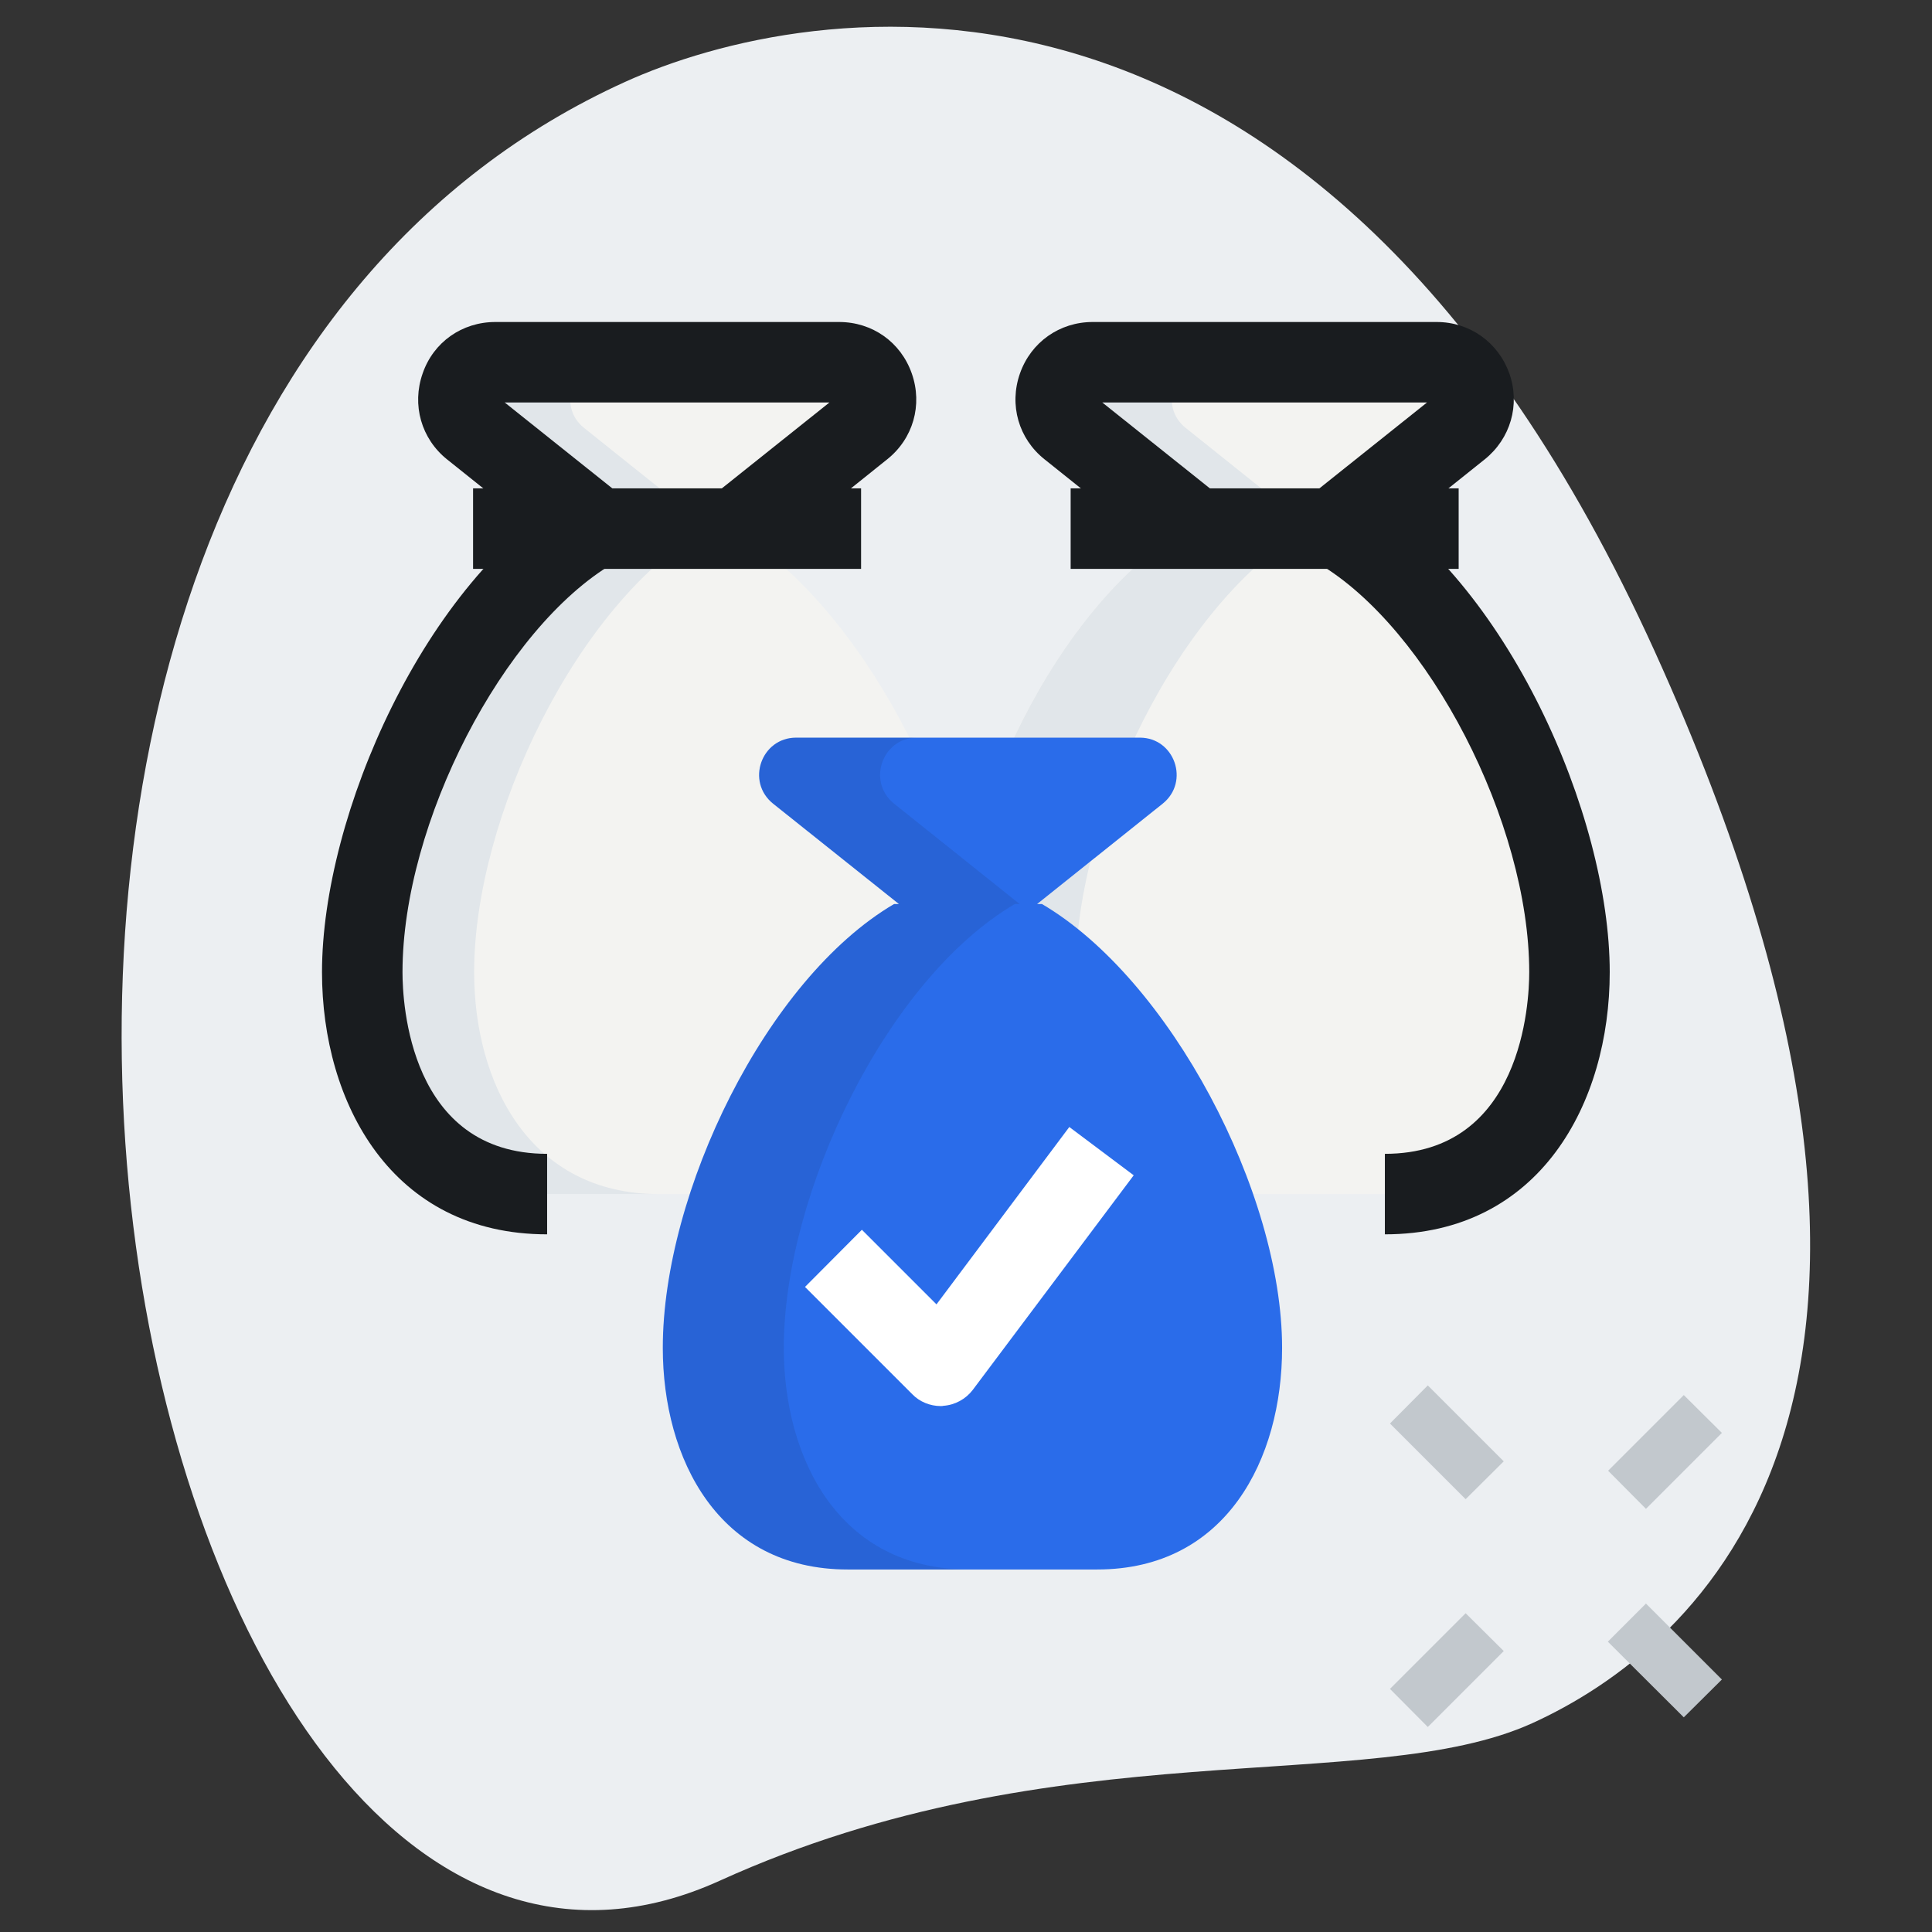<svg width="72" height="72" viewBox="0 0 72 72" fill="none" xmlns="http://www.w3.org/2000/svg" xmlns:xlink="http://www.w3.org/1999/xlink">
	<rect x="0" y="0" width="72" height="72" fill="#333333" stroke="none"/>
	<desc>
			Created with Pixso.
	</desc>
	<defs>
		<clipPath id="clip40_158">
			<rect id="money-bags" rx="-0.5" width="71" height="71" transform="translate(0.5 0.5)" fill="white" fill-opacity="0"/>
		</clipPath>
	</defs>
	<rect id="money-bags" rx="-0.5" width="71" height="71" transform="translate(0.5 0.5)" fill="#FFFFFF" fill-opacity="0"/>
	<g clip-path="url(#clip40_158)">
		<path id="Vector" d="M26.82 70.09C39.41 64.37 51.03 66.97 57.1 64.22C63.17 61.46 74.33 52.18 61.66 24.26C48.98 -3.66 29.98 0.02 23.3 3.05C-7.97 17.24 4.51 80.21 26.82 70.09Z" fill="#ECEFF2" fill-opacity="1" fill-rule="nonzero"/>
		<path id="Vector" d="M27.29 19.7L27.11 19.7L31.8 15.95C32.82 15.14 32.24 13.5 30.94 13.5L18.13 13.5C16.83 13.5 16.25 15.14 17.27 15.95L21.96 19.7L21.78 19.7C17.01 22.49 13.16 30.46 13.16 36.23C13.16 40.36 15.23 44.5 20.05 44.5L29.35 44.5C34.17 44.5 36.24 40.36 36.24 36.23C36.25 30.46 32.06 22.49 27.29 19.7Z" fill="#F3F3F1" fill-opacity="1" fill-rule="nonzero"/>
		<path id="Vector" d="M17.67 36.23C17.67 30.46 21.51 22.49 26.28 19.7L26.46 19.7L21.77 15.95C20.75 15.14 21.33 13.5 22.63 13.5L18.13 13.5C16.83 13.5 16.25 15.14 17.27 15.95L21.96 19.7L21.78 19.7C17.01 22.49 13.17 30.46 13.17 36.23C13.17 40.36 15.23 44.5 20.06 44.5L24.56 44.5C19.73 44.5 17.67 40.36 17.67 36.23Z" fill="#E1E6EA" fill-opacity="1" fill-rule="nonzero"/>
		<path id="Vector" d="M49.71 19.7L49.53 19.7L54.22 15.95C55.24 15.14 54.66 13.5 53.36 13.5L40.55 13.5C39.25 13.5 38.67 15.14 39.69 15.95L44.38 19.7L44.2 19.7C39.43 22.49 35.58 30.46 35.58 36.23C35.58 40.36 37.65 44.5 42.47 44.5L51.77 44.5C56.59 44.5 58.66 40.36 58.66 36.23C58.67 30.46 54.48 22.49 49.71 19.7Z" fill="#F3F3F1" fill-opacity="1" fill-rule="nonzero"/>
		<path id="Vector" d="M40.09 36.23C40.09 30.46 43.93 22.49 48.7 19.7L48.88 19.7L44.19 15.95C43.17 15.14 43.75 13.5 45.05 13.5L40.55 13.5C39.25 13.5 38.67 15.14 39.69 15.95L44.38 19.7L44.2 19.7C39.43 22.49 35.59 30.46 35.59 36.23C35.59 40.36 37.65 44.5 42.48 44.5L46.98 44.5C42.16 44.5 40.09 40.36 40.09 36.23Z" fill="#E1E6EA" fill-opacity="1" fill-rule="nonzero"/>
		<path id="Vector" d="M38.83 33.69L38.65 33.69L43.33 29.95C44.35 29.13 43.77 27.49 42.48 27.49L29.67 27.49C28.37 27.49 27.79 29.13 28.81 29.95L33.5 33.69L33.32 33.69C28.55 36.49 24.7 44.45 24.7 50.23C24.7 54.36 26.77 58.49 31.59 58.49L40.89 58.49C45.71 58.49 47.78 54.36 47.78 50.23C47.78 44.45 43.6 36.49 38.83 33.69Z" fill="#2A6CEA" fill-opacity="1" fill-rule="nonzero"/>
		<path id="Vector" d="M35.06 52.4C34.66 52.4 34.27 52.24 34 51.96L30 47.96L32.12 45.83L34.9 48.61L39.85 42L42.25 43.8L36.25 51.8C35.99 52.14 35.59 52.36 35.16 52.39C35.13 52.4 35.09 52.4 35.06 52.4Z" fill="#FFFFFF" fill-opacity="1" fill-rule="nonzero"/>
		<path id="Vector" d="M29.21 50.23C29.21 44.46 33.05 36.49 37.82 33.69L38 33.69L33.32 29.95C32.3 29.13 32.88 27.49 34.17 27.49L29.67 27.49C28.37 27.49 27.8 29.13 28.82 29.95L33.5 33.69L33.32 33.69C28.55 36.49 24.71 44.45 24.71 50.23C24.71 54.36 26.77 58.49 31.6 58.49L36.1 58.49C31.27 58.49 29.21 54.36 29.21 50.23Z" fill="#191C1F" fill-opacity="0.1" fill-rule="nonzero"/>
		<path id="Vector" d="M59.93 54.81L62.75 51.99L64.17 53.4L61.34 56.23L59.93 54.81Z" fill="#C2C8CD" fill-opacity="1" fill-rule="nonzero"/>
		<path id="Vector" d="M51.8 62.94L54.62 60.12L56.04 61.53L53.21 64.36L51.8 62.94Z" fill="#C2C8CD" fill-opacity="1" fill-rule="nonzero"/>
		<path id="Vector" d="M51.8 53.05L53.21 51.63L56.04 54.46L54.62 55.87L51.8 53.05Z" fill="#C2C8CD" fill-opacity="1" fill-rule="nonzero"/>
		<path id="Vector" d="M59.92 61.18L61.34 59.76L64.17 62.59L62.75 64L59.92 61.18Z" fill="#C2C8CD" fill-opacity="1" fill-rule="nonzero"/>
		<path id="Vector" d="M28.38 20.87L26.5 18.52L30.91 15L18.81 15L23.22 18.52L21.35 20.87L16.66 17.12C15.7 16.35 15.34 15.09 15.75 13.92C16.15 12.75 17.22 12 18.46 12L31.27 12C32.51 12 33.57 12.75 33.98 13.92C34.39 15.09 34.03 16.35 33.06 17.12L28.38 20.87Z" fill="#191C1F" fill-opacity="1" fill-rule="nonzero"/>
		<path id="Vector" d="M17.63 18.2L32.09 18.2L32.09 21.2L17.63 21.2L17.63 18.2Z" fill="#191C1F" fill-opacity="1" fill-rule="nonzero"/>
		<path id="Vector" d="M20.39 46C14.59 46 12 41.09 12 36.23C12 30.39 15.83 21.63 21.35 18.4L22.86 20.99C18.75 23.41 15 30.67 15 36.23C15 37.36 15.25 43 20.39 43L20.39 46Z" fill="#191C1F" fill-opacity="1" fill-rule="nonzero"/>
		<path id="Vector" d="M50.64 20.87L48.77 18.52L53.18 15L41.08 15L45.49 18.52L43.62 20.87L38.93 17.12C37.96 16.35 37.6 15.09 38.01 13.92C38.42 12.75 39.49 12 40.72 12L53.54 12C54.77 12 55.83 12.75 56.25 13.92C56.66 15.09 56.29 16.35 55.33 17.12L50.64 20.87Z" fill="#191C1F" fill-opacity="1" fill-rule="nonzero"/>
		<path id="Vector" d="M39.9 18.2L54.36 18.2L54.36 21.2L39.9 21.2L39.9 18.2Z" fill="#191C1F" fill-opacity="1" fill-rule="nonzero"/>
		<path id="Vector" d="M51.61 46L51.61 43C56.73 43 56.99 37.36 56.99 36.23C56.99 30.67 53.24 23.41 49.12 20.99L50.64 18.4C56.15 21.63 59.99 30.39 59.99 36.23C59.99 41.09 57.4 46 51.61 46Z" fill="#191C1F" fill-opacity="1" fill-rule="nonzero"/>
	</g>
</svg>
